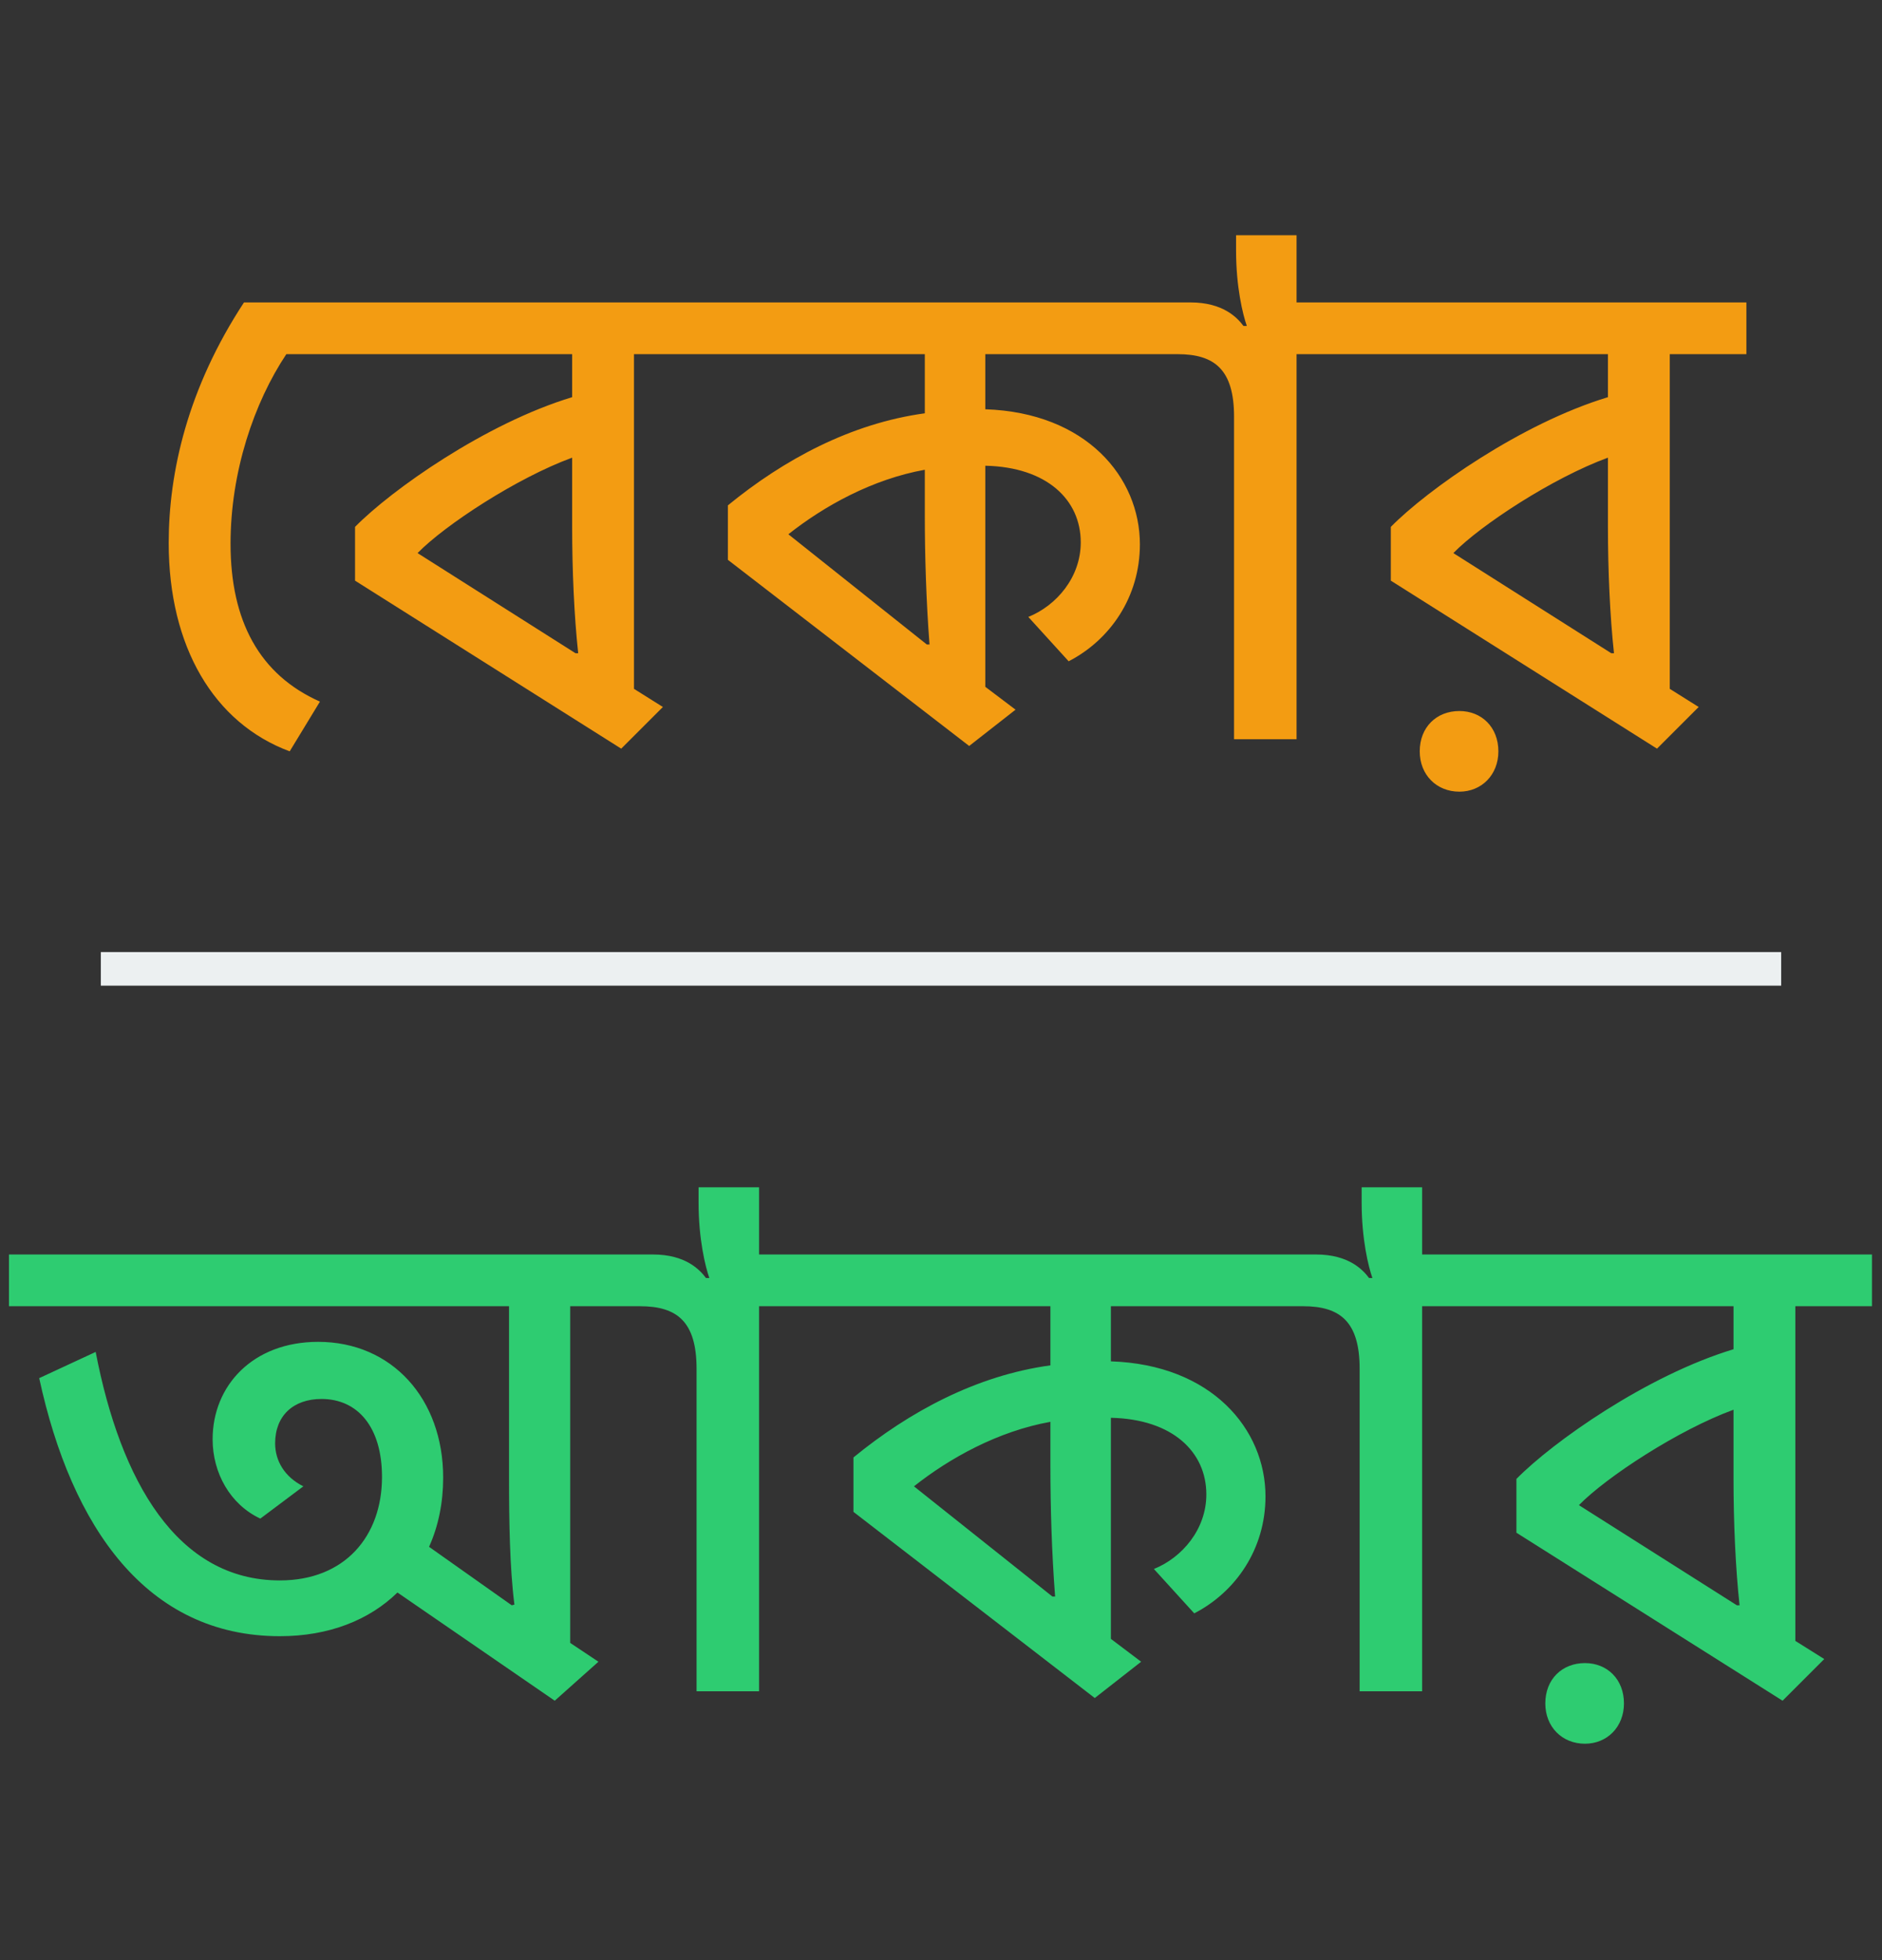 <svg width="168" height="175" viewBox="0 0 168 175" fill="none" xmlns="http://www.w3.org/2000/svg">
<rect x="0" y="0" width="168" height="175" fill="#333333" stroke="none"/>
<path d="M28.56 62.64L25.86 67.08C19.08 64.56 15.06 57.72 15.06 48.48C15.06 42.18 16.74 34.68 21.78 27H30.12V31.62H25.56C22.68 35.94 20.58 42.12 20.58 48.54C20.58 55.44 23.16 60.24 28.56 62.64ZM59.174 63.12L55.454 66.84L31.694 51.84V47.04C34.934 43.74 43.334 37.8 51.074 35.46V31.62H27.734V27H63.434V31.62H56.594V61.5L59.174 63.12ZM37.274 49.38L51.374 58.32H51.614C51.254 55.02 51.074 50.88 51.074 47.04V40.86C46.154 42.66 39.734 46.86 37.274 49.38ZM90.655 63.36L86.515 66.6L64.975 49.98V45.12C69.955 41.04 75.955 37.8 82.555 36.9V31.62H61.015V27H105.715V31.62H87.955V36.54C96.955 36.84 101.755 42.6 101.755 48.6C101.755 53.28 99.115 57.12 95.395 59.04L91.795 55.08C94.315 54.06 96.475 51.54 96.475 48.42C96.475 44.64 93.475 41.7 87.955 41.58V61.32L90.655 63.36ZM70.375 47.7L82.735 57.54H82.975C82.675 53.64 82.555 49.56 82.555 45.96V41.94C77.875 42.78 73.555 45.18 70.375 47.7ZM115.74 66H110.16V37.2C110.16 33 108.42 31.62 105.12 31.62H103.32V27H106.26C109.2 27 110.46 28.38 111 29.1H111.3C110.94 28.08 110.34 25.62 110.34 22.38V21H115.74V27H122.58V31.62H115.74V66ZM133.755 67.08C133.755 69.18 132.255 70.68 130.275 70.68C128.235 70.68 126.735 69.18 126.735 67.08C126.735 64.92 128.235 63.48 130.275 63.48C132.255 63.48 133.755 64.92 133.755 67.08ZM151.635 63.12L147.915 66.84L124.155 51.84V47.04C127.395 43.74 135.795 37.8 143.535 35.46V31.62H120.195V27H155.895V31.62H149.055V61.5L151.635 63.12ZM129.735 49.38L143.835 58.32H144.075C143.715 55.02 143.535 50.88 143.535 47.04V40.86C138.615 42.66 132.195 46.86 129.735 49.38Z" fill="#F39C12"/>
<path d="M67.76 151H62.18V122.2C62.18 118 60.44 116.62 57.14 116.62H50.9V146.68L53.42 148.36L49.52 151.84L35.48 142.18C32.96 144.64 29.36 146.08 24.98 146.08C13.1 146.08 6.38 136.36 3.5 123.04L8.54 120.7C10.76 132.22 15.8 141.1 24.98 141.1C30.8 141.1 34.1 137.14 34.1 131.86C34.1 127.42 31.94 124.9 28.7 124.9C26.18 124.9 24.56 126.4 24.56 128.86C24.56 130.42 25.4 131.86 27.08 132.7L23.24 135.58C20.54 134.32 18.98 131.5 18.98 128.5C18.98 123.7 22.58 119.8 28.4 119.8C35 119.8 39.56 124.9 39.56 131.92C39.56 134.14 39.14 136.24 38.3 138.1L45.68 143.32L45.92 143.26C45.5 139.96 45.44 135.76 45.44 132.04V116.62H0.8V112H58.28C61.22 112 62.48 113.38 63.02 114.1H63.32C62.96 113.08 62.36 110.62 62.36 107.38V106H67.76V112H74.6V116.62H67.76V151ZM101.866 148.36L97.726 151.6L76.186 134.98V130.12C81.166 126.04 87.166 122.8 93.766 121.9V116.62H72.226V112H116.926V116.62H99.166V121.54C108.166 121.84 112.966 127.6 112.966 133.6C112.966 138.28 110.326 142.12 106.606 144.04L103.006 140.08C105.526 139.06 107.686 136.54 107.686 133.42C107.686 129.64 104.686 126.7 99.166 126.58V146.32L101.866 148.36ZM81.586 132.7L93.946 142.54H94.186C93.886 138.64 93.766 134.56 93.766 130.96V126.94C89.086 127.78 84.766 130.18 81.586 132.7ZM126.95 151H121.37V122.2C121.37 118 119.63 116.62 116.33 116.62H114.53V112H117.47C120.41 112 121.67 113.38 122.21 114.1H122.51C122.15 113.08 121.55 110.62 121.55 107.38V106H126.95V112H133.79V116.62H126.95V151ZM144.965 152.08C144.965 154.18 143.465 155.68 141.485 155.68C139.445 155.68 137.945 154.18 137.945 152.08C137.945 149.92 139.445 148.48 141.485 148.48C143.465 148.48 144.965 149.92 144.965 152.08ZM162.845 148.12L159.125 151.84L135.365 136.84V132.04C138.605 128.74 147.005 122.8 154.745 120.46V116.62H131.405V112H167.105V116.62H160.265V146.5L162.845 148.12ZM140.945 134.38L155.045 143.32H155.285C154.925 140.02 154.745 135.88 154.745 132.04V125.86C149.825 127.66 143.405 131.86 140.945 134.38Z" fill="#2ECC71"/>
<line x1="9" y1="86.5" x2="159" y2="86.5" stroke="#ECF0F1" stroke-width="3"/>
</svg>
